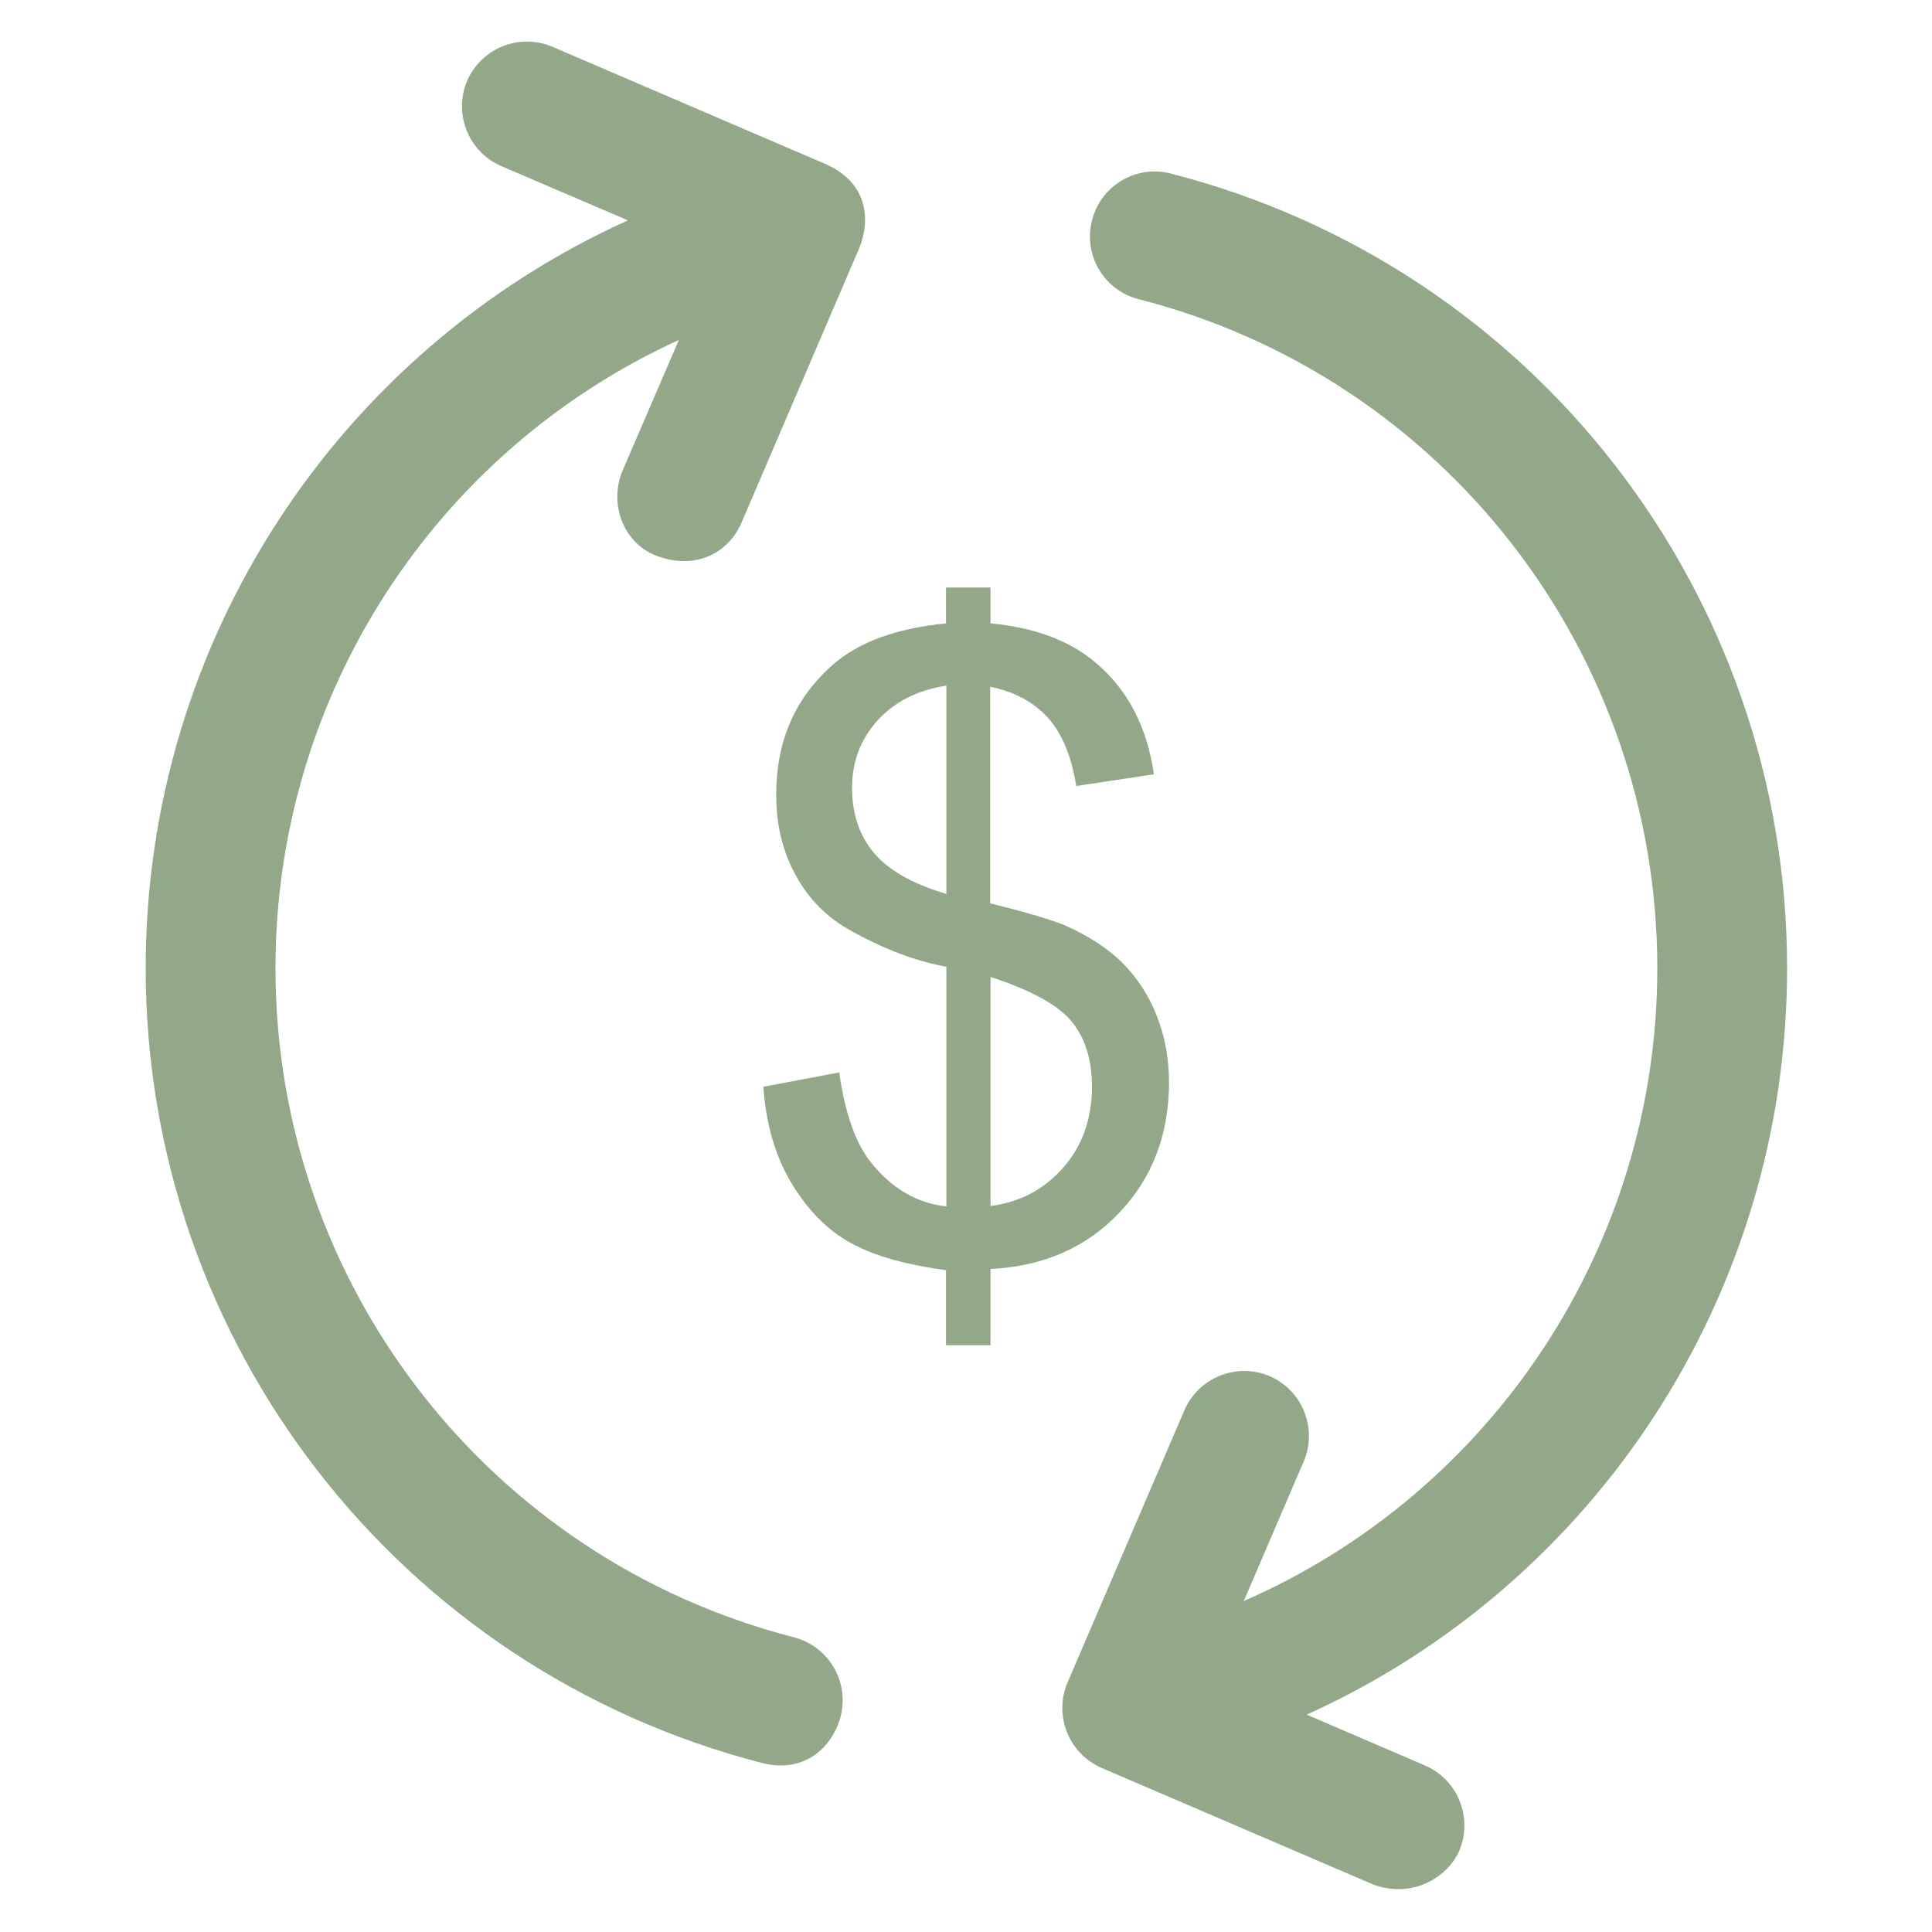 <svg width="50" height="50" viewBox="0 0 50 50" fill="none" xmlns="http://www.w3.org/2000/svg">
<path d="M46.25 25.058C46.25 15.361 39.697 6.904 30.303 4.492C29.404 4.257 28.486 4.804 28.262 5.703C28.027 6.601 28.574 7.519 29.473 7.744C37.373 9.765 42.891 16.894 42.891 25.058C42.891 32.255 38.603 38.632 32.188 41.435L33.74 37.822C34.102 36.972 33.711 35.986 32.861 35.615C32.012 35.254 31.025 35.644 30.654 36.494L27.627 43.544C27.266 44.394 27.656 45.38 28.506 45.752L35.557 48.779C36.611 49.15 37.49 48.535 37.764 47.9C38.125 47.05 37.734 46.064 36.885 45.693L33.818 44.375C41.289 40.996 46.25 33.496 46.25 25.058Z" fill="#93A889"/>
<path d="M20.547 42.373C12.646 40.342 7.129 33.222 7.129 25.058C7.129 17.959 11.299 11.66 17.568 8.799L16.113 12.178C15.752 13.027 16.123 14.053 16.992 14.385C18.008 14.765 18.867 14.306 19.199 13.506L22.227 6.445C22.52 5.762 22.51 4.736 21.348 4.238L14.297 1.211C13.447 0.849 12.461 1.24 12.09 2.09C11.729 2.939 12.119 3.926 12.969 4.297L16.25 5.703C8.75 9.092 3.77 16.601 3.77 25.058C3.77 34.756 10.332 43.203 19.717 45.625C20.85 45.918 21.562 45.176 21.758 44.414C21.982 43.516 21.445 42.607 20.547 42.373Z" fill="#93A889"/>
<path d="M28.965 31.387C29.824 30.488 30.254 29.355 30.254 28.008C30.254 27.393 30.146 26.826 29.941 26.299C29.736 25.771 29.443 25.322 29.062 24.932C28.682 24.551 28.184 24.229 27.578 23.955C27.256 23.818 26.611 23.623 25.625 23.379V17.773C26.26 17.9 26.758 18.174 27.129 18.584C27.49 18.994 27.734 19.58 27.852 20.342L29.863 20.039C29.688 18.809 29.18 17.832 28.33 17.129C27.666 16.572 26.768 16.24 25.635 16.133V15.205H24.482V16.133C23.193 16.26 22.217 16.621 21.562 17.197C20.576 18.057 20.088 19.18 20.088 20.566C20.088 21.348 20.254 22.041 20.596 22.656C20.928 23.271 21.406 23.75 22.031 24.092C22.871 24.561 23.691 24.873 24.492 25.02V31.221C23.73 31.143 23.066 30.752 22.52 30.059C22.139 29.57 21.865 28.799 21.719 27.754L19.756 28.125C19.824 29.131 20.088 29.99 20.527 30.693C20.967 31.396 21.494 31.904 22.109 32.217C22.715 32.529 23.516 32.744 24.482 32.871V34.815H25.635V32.842C27.002 32.773 28.115 32.285 28.965 31.387ZM24.492 23.135C23.604 22.871 22.979 22.51 22.607 22.061C22.236 21.611 22.051 21.055 22.051 20.391C22.051 19.717 22.266 19.141 22.705 18.652C23.145 18.164 23.74 17.861 24.492 17.744V23.135ZM27.51 30.225C27.012 30.791 26.387 31.113 25.635 31.211V25.283C26.68 25.625 27.383 26.006 27.734 26.436C28.086 26.865 28.262 27.432 28.262 28.145C28.252 28.965 28.008 29.668 27.51 30.225Z" fill="#93A889"/>
</svg>
